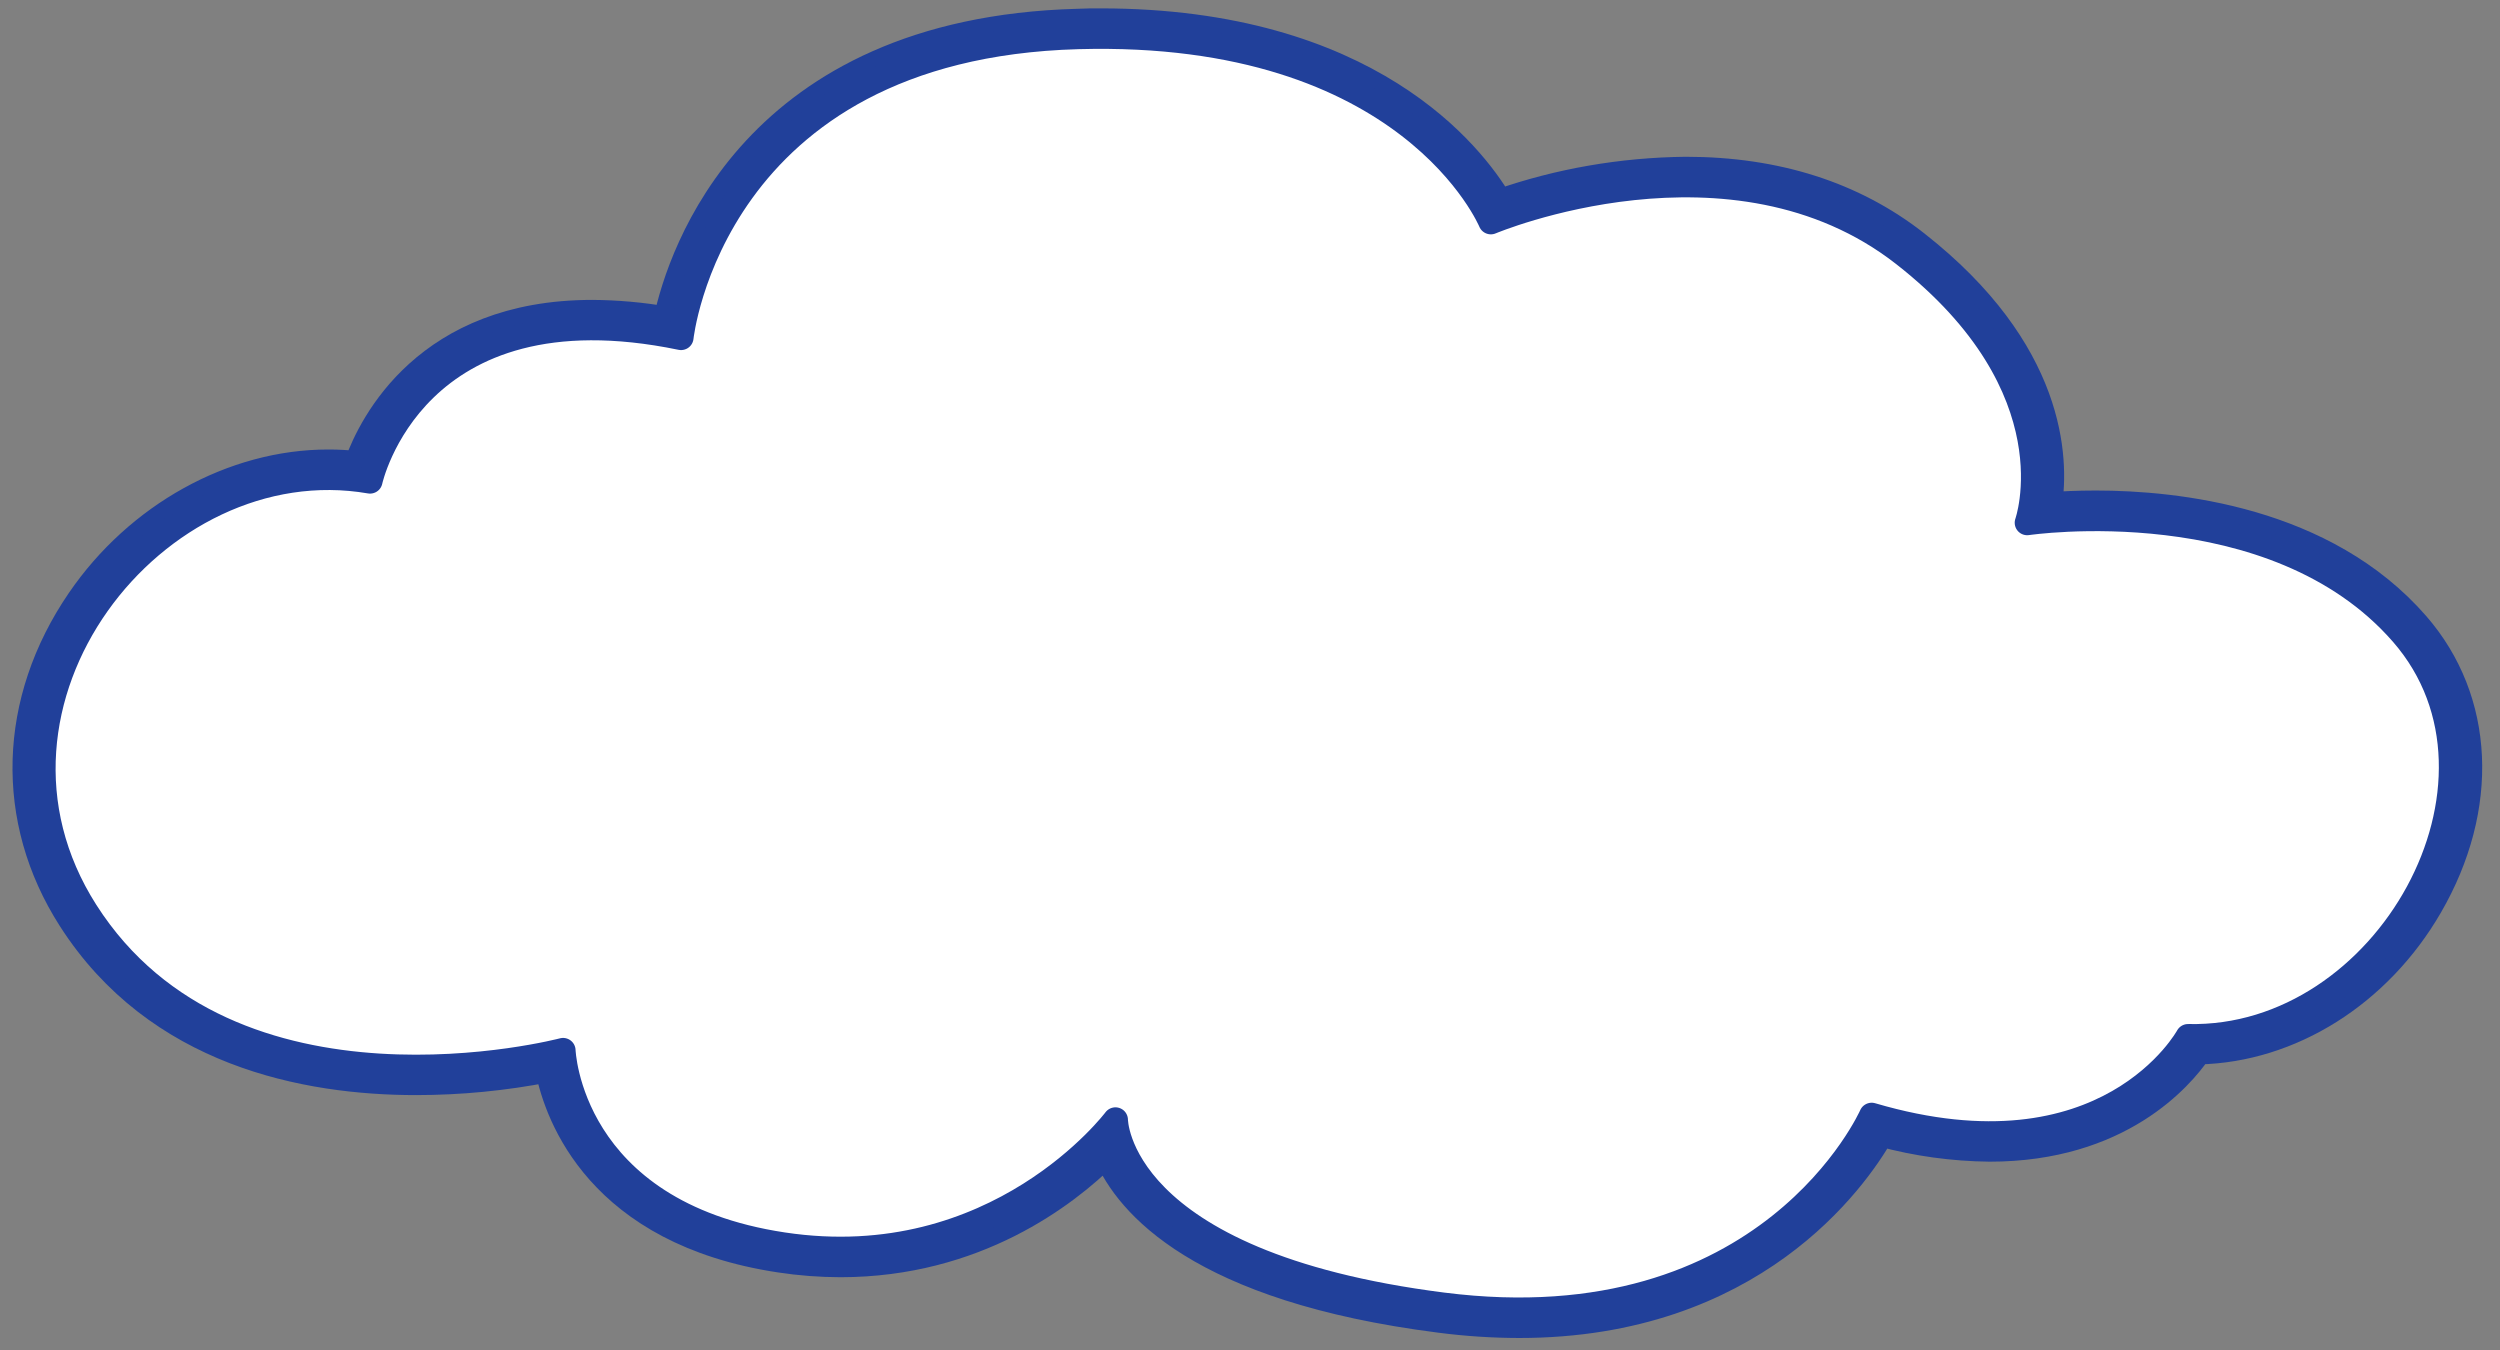 <svg width="100" height="54" viewBox="0 0 100 54" fill="none" xmlns="http://www.w3.org/2000/svg">
<rect x="0" y="0" width="100" height="54" fill="#808080" stroke="none"/>
<g id="Layer 1">
<path id="Vector" d="M60.765 53.02C59.705 53.018 58.647 52.948 57.599 52.812C47.948 51.584 45.095 48.163 44.252 46.206C42.638 47.8 39.038 50.587 33.62 50.589C32.807 50.587 31.995 50.525 31.194 50.403C23.943 49.307 22.286 44.641 21.912 42.792C20.183 43.131 18.417 43.303 16.644 43.304C12.236 43.304 6.256 42.168 2.805 36.758C0.275 32.797 0.413 28.027 3.166 24.002C5.494 20.595 9.315 18.48 13.126 18.48C13.508 18.479 13.89 18.5 14.269 18.542C14.855 16.92 17.061 12.496 23.689 12.496C24.681 12.502 25.671 12.59 26.644 12.76C27.205 10.176 30.09 1.214 43.087 0.852C43.41 0.835 43.723 0.835 44.029 0.835C54.784 0.835 58.903 6.227 59.993 8.06C62.358 7.235 64.881 6.798 67.432 6.771C71.047 6.771 74.145 7.759 76.636 9.707C82.165 14.031 82.257 18.359 81.982 20.189C82.463 20.152 83.096 20.121 83.835 20.121C87.056 20.121 93.007 20.752 96.677 24.977C99.291 27.984 99.491 32.306 97.201 36.258C95.163 39.779 91.631 41.994 87.948 42.077C87.237 43.109 84.79 45.967 79.591 45.967C78.119 45.952 76.658 45.75 75.254 45.368C74.204 47.192 70.121 53.02 60.765 53.02Z" fill="white" stroke="#21409A" stroke-linecap="round" stroke-linejoin="round"/>
<path id="Vector_2" d="M27.242 13.503C27.242 13.503 28.46 1.876 43.118 1.467C56.417 1.097 59.634 8.874 59.634 8.874C59.634 8.874 69.287 4.8 76.154 10.169C83.02 15.538 81.088 20.909 81.088 20.909C81.088 20.909 90.955 19.434 96.103 25.352C101.25 31.269 95.46 41.645 87.522 41.461C87.522 41.461 84.305 47.386 74.866 44.609C74.866 44.609 70.791 53.867 57.705 52.199C44.62 50.531 44.618 44.793 44.618 44.793C44.618 44.793 39.899 51.088 31.319 49.792C22.739 48.496 22.523 42.017 22.523 42.017C22.523 42.017 9.223 45.535 3.431 36.462C-1.909 28.09 6.221 17.76 14.801 19.244C14.801 19.244 16.516 11.281 27.242 13.503Z" fill="white" stroke="#21409A" stroke-linecap="round" stroke-linejoin="round"/>
</g>
</svg>
